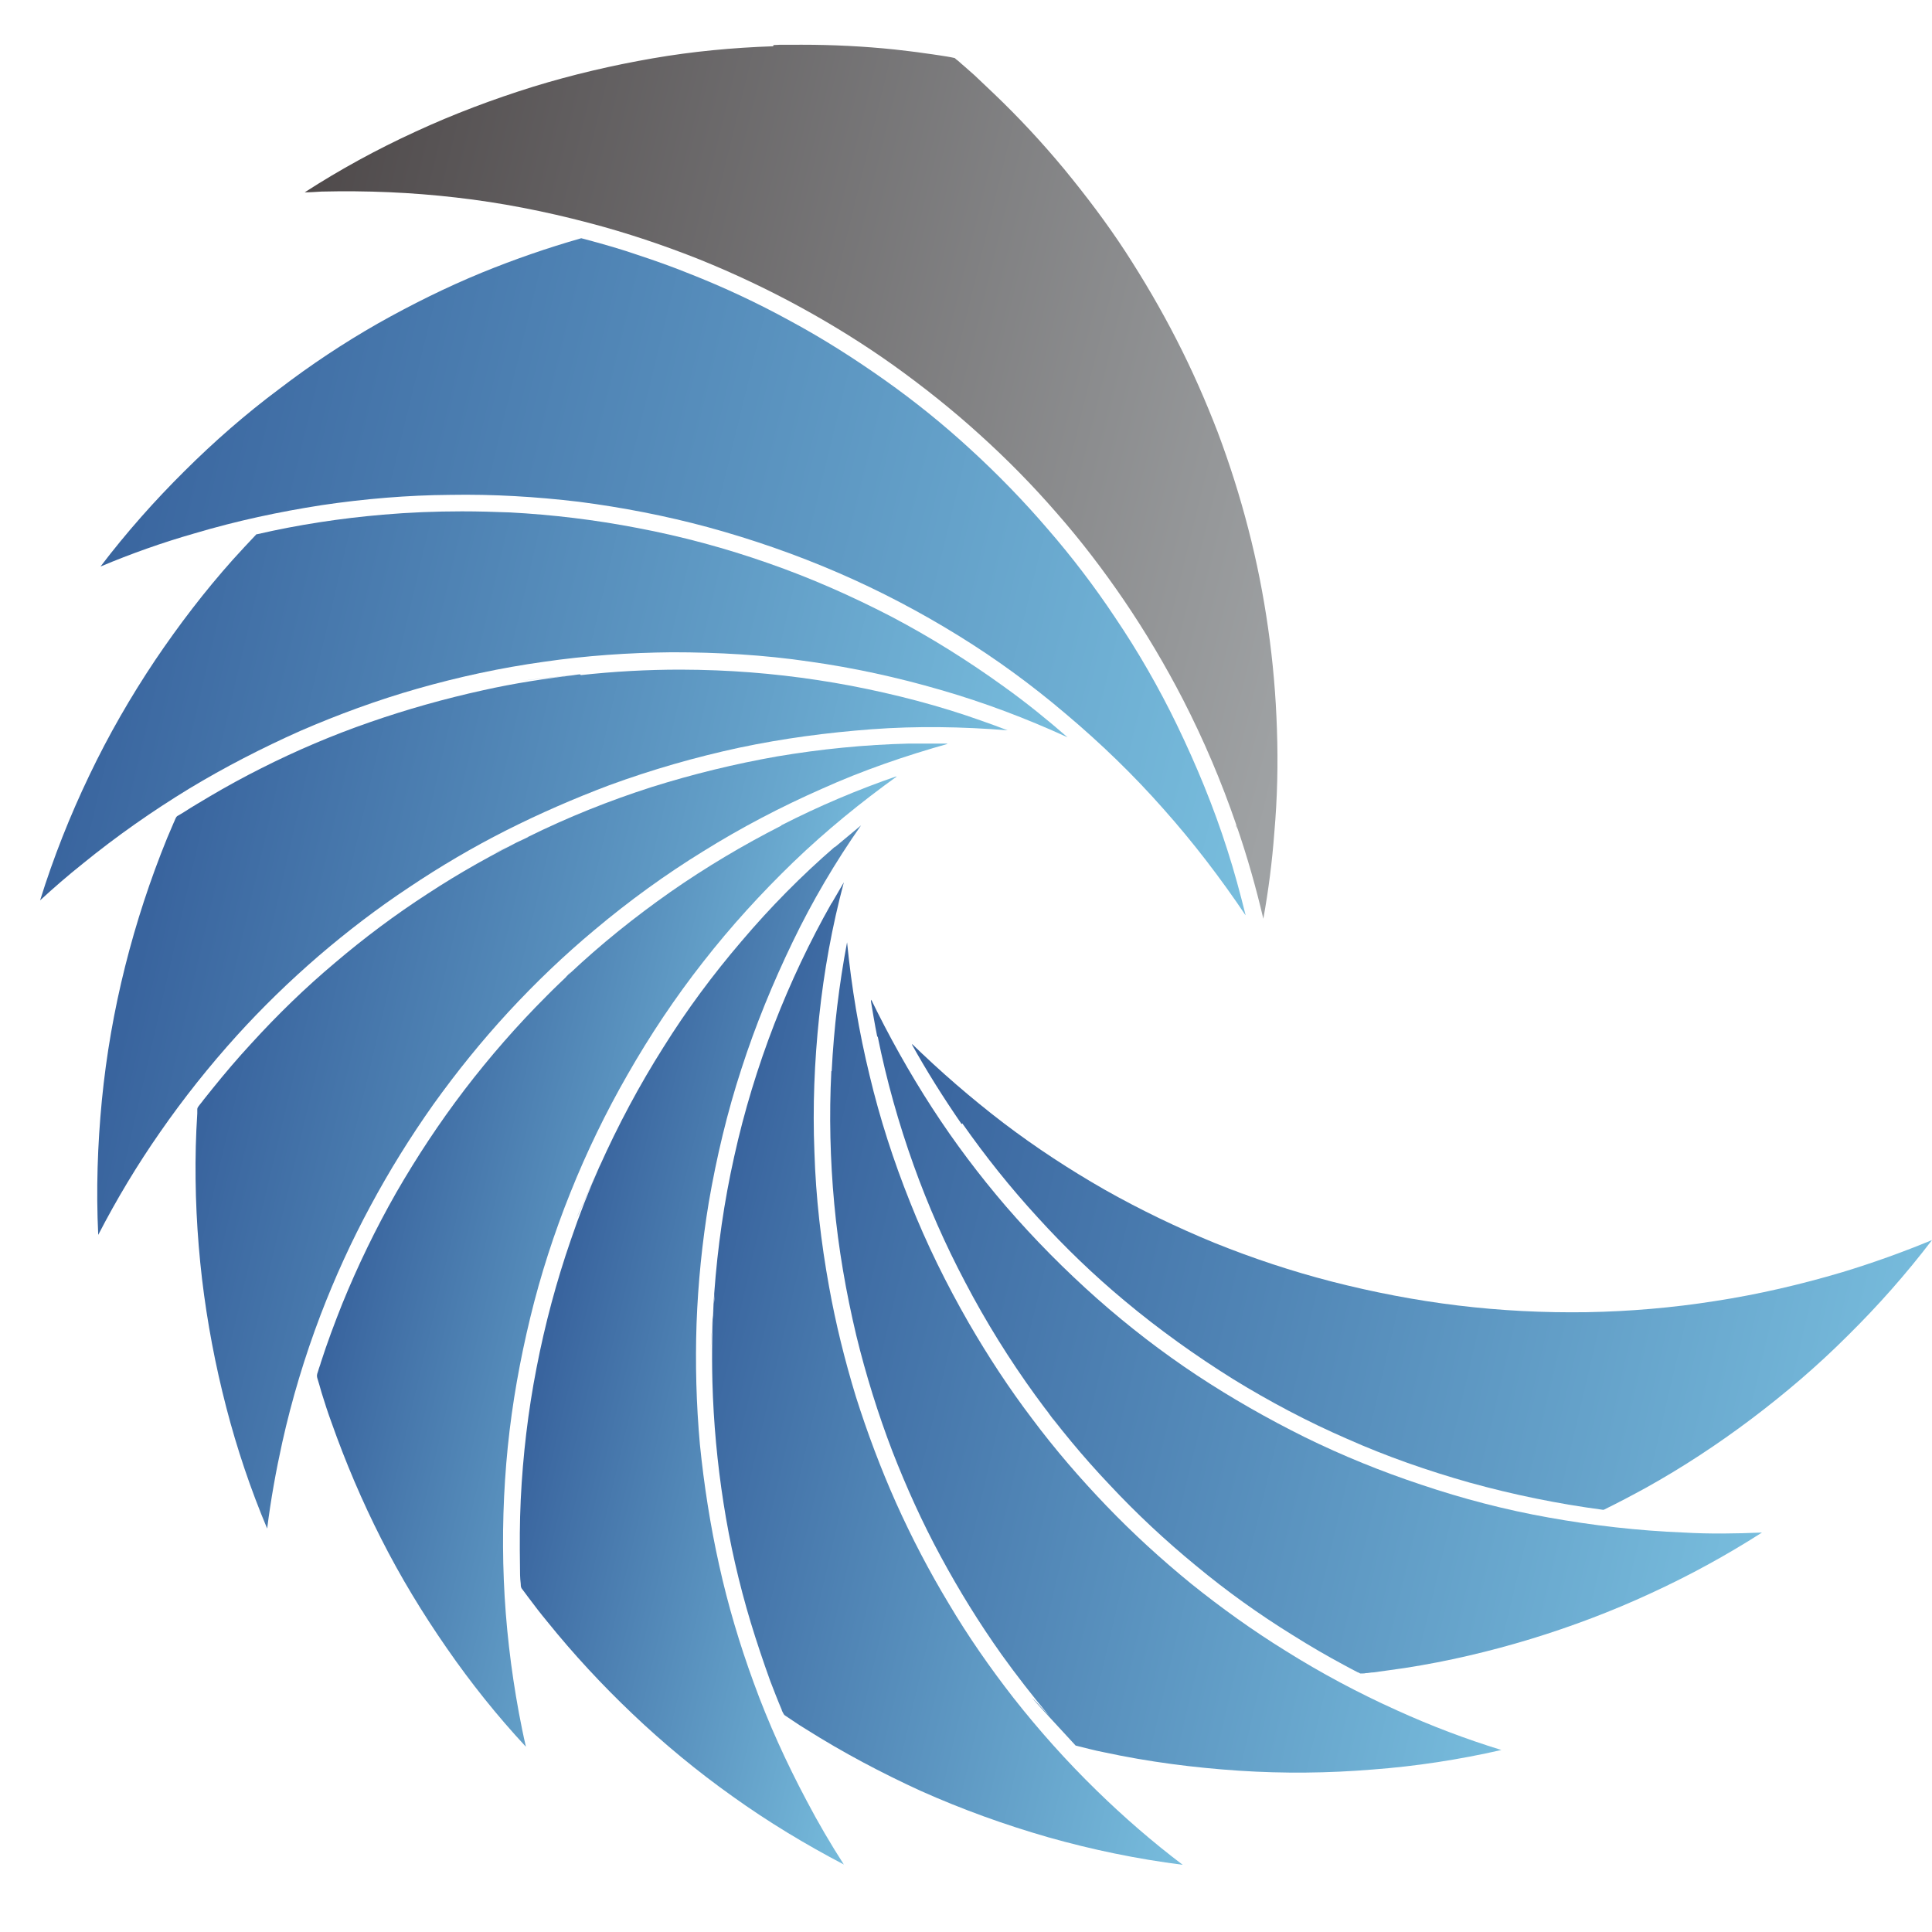 <svg xmlns="http://www.w3.org/2000/svg" version="1.1" width="70px" height="70px" viewBox="0 0 70 70"><defs><clipPath id="clip1"><path d="M 33 37 L 70 37 L 70 55 L 33 55 Z M 33 37 "/></clipPath><clipPath id="clip2"><path d="M 34.867 40.703 C 35.707 41.902 36.613 43.035 37.602 44.113 C 38.586 45.195 39.625 46.195 40.746 47.129 C 41.988 48.168 43.309 49.113 44.68 49.969 C 46 50.781 47.387 51.516 48.801 52.129 C 50.238 52.77 51.734 53.289 53.238 53.715 C 54.828 54.156 56.453 54.488 58.078 54.703 L 58.105 54.703 C 58.625 54.449 59.133 54.18 59.641 53.902 C 60.961 53.168 62.238 52.328 63.441 51.422 C 64.68 50.488 65.852 49.488 66.945 48.395 C 68.039 47.316 69.066 46.156 70 44.93 C 68.945 45.367 67.867 45.754 66.762 46.09 C 65.238 46.543 63.691 46.902 62.133 47.141 C 60.602 47.383 59.039 47.516 57.492 47.543 C 55.934 47.566 54.375 47.488 52.828 47.301 C 51.281 47.113 49.762 46.82 48.254 46.434 C 46.812 46.062 45.398 45.594 44.012 45.035 C 42.652 44.477 41.32 43.836 40.039 43.113 C 38.762 42.383 37.535 41.582 36.359 40.688 C 35.188 39.793 34.066 38.82 33.012 37.793 C 33.574 38.809 34.188 39.781 34.84 40.727 Z M 34.867 40.703 "/></clipPath><linearGradient id="linear0" gradientTransform="matrix(-36.633,-8.592,-8.592,36.633,-23809.656,-13260.868)" gradientUnits="userSpaceOnUse" x1="-698.63" x2="-697.63" y1="199.51" y2="199.51"><stop offset="0" style="stop-color:rgb(47.059%,74.118%,86.667%);stop-opacity:1;"/><stop offset="1" style="stop-color:rgb(22.353%,39.216%,61.961%);stop-opacity:1;"/></linearGradient><clipPath id="clip3"><path d="M 31 36 L 64 36 L 64 61 L 31 61 Z M 31 36 "/></clipPath><clipPath id="clip4"><path d="M 38.16 51.434 C 38.812 52.328 39.453 53.223 37.535 50.566 C 37.52 50.543 37.508 50.527 37.508 50.527 C 37.508 50.527 37.828 50.98 38.16 51.422 M 31.801 37.555 C 32.121 39.141 32.559 40.703 33.105 42.223 C 33.625 43.676 34.254 45.102 34.973 46.461 C 35.719 47.887 36.574 49.262 37.52 50.566 C 38.348 51.703 39.238 52.781 40.199 53.793 C 41.172 54.836 42.227 55.82 43.332 56.727 C 44.441 57.648 45.613 58.488 46.84 59.246 C 47.453 59.633 48.078 59.996 48.719 60.34 C 48.879 60.422 49.039 60.516 49.199 60.594 C 49.227 60.594 49.254 60.621 49.281 60.633 L 49.348 60.633 C 49.387 60.633 49.441 60.633 49.48 60.621 C 49.574 60.621 49.668 60.594 49.762 60.594 C 50.148 60.543 50.52 60.488 50.906 60.434 C 52.453 60.195 53.973 59.836 55.465 59.383 C 56.945 58.93 58.398 58.383 59.812 57.727 C 61.199 57.09 62.547 56.355 63.84 55.527 C 62.895 55.566 61.961 55.582 61.012 55.527 C 59.359 55.461 57.719 55.273 56.094 54.98 C 54.535 54.703 53 54.301 51.492 53.793 C 50.055 53.316 48.641 52.742 47.281 52.074 C 45.934 51.406 44.625 50.66 43.375 49.836 C 42.105 48.996 40.895 48.062 39.762 47.062 C 38.586 46.02 37.48 44.902 36.453 43.715 C 35.48 42.582 34.586 41.395 33.773 40.141 C 32.945 38.863 32.199 37.527 31.535 36.156 C 31.613 36.621 31.691 37.102 31.785 37.566 Z M 31.801 37.555 "/></clipPath><linearGradient id="linear1" gradientTransform="matrix(-34.919,-8.19,-8.19,34.919,-22699.457,-12641.642)" gradientUnits="userSpaceOnUse" x1="-698.74" x2="-697.74" y1="199.64" y2="199.64"><stop offset="0" style="stop-color:rgb(47.059%,74.118%,86.667%);stop-opacity:1;"/><stop offset="1" style="stop-color:rgb(22.353%,39.216%,61.961%);stop-opacity:1;"/></linearGradient><clipPath id="clip5"><path d="M 30 34 L 55 34 L 55 65 L 30 65 Z M 30 34 "/></clipPath><clipPath id="clip6"><path d="M 30.121 38.809 C 30.039 40.406 30.078 42.02 30.227 43.621 C 30.375 45.223 30.652 46.82 31.027 48.395 C 31.375 49.82 31.812 51.223 32.332 52.582 C 32.84 53.887 33.414 55.156 34.078 56.383 C 34.746 57.621 35.48 58.809 36.293 59.953 C 36.84 60.715 37.414 61.449 38.012 62.168 C 37.309 61.406 36.801 60.902 38.973 63.246 C 39.32 63.328 39.652 63.422 40 63.488 C 41.613 63.836 43.254 64.047 44.895 64.156 C 46.508 64.262 48.121 64.246 49.734 64.113 C 51.309 63.996 52.867 63.754 54.398 63.406 C 53.105 63.008 51.84 62.527 50.613 61.969 C 49.215 61.34 47.867 60.621 46.574 59.809 C 45.387 59.074 44.254 58.262 43.16 57.383 C 42.078 56.5 41.055 55.566 40.094 54.566 C 39.133 53.566 38.227 52.516 37.398 51.406 C 36.559 50.301 35.801 49.141 35.105 47.941 C 34.293 46.527 33.574 45.074 32.973 43.555 C 32.375 42.062 31.879 40.527 31.508 38.969 C 31.121 37.383 30.852 35.77 30.691 34.141 C 30.398 35.688 30.215 37.234 30.133 38.809 Z M 30.121 38.809 "/></clipPath><linearGradient id="linear2" gradientTransform="matrix(-28.974,-6.796,-6.796,28.974,-18845.223,-10480.514)" gradientUnits="userSpaceOnUse" x1="-699.19" x2="-698.19" y1="199.55" y2="199.55"><stop offset="0" style="stop-color:rgb(47.059%,74.118%,86.667%);stop-opacity:1;"/><stop offset="1" style="stop-color:rgb(22.353%,39.216%,61.961%);stop-opacity:1;"/></linearGradient><clipPath id="clip7"><path d="M 25 31 L 43 31 L 43 68 L 25 68 Z M 25 31 "/></clipPath><clipPath id="clip8"><path d="M 25.812 47.914 C 25.828 47.676 25.852 47.422 25.867 47.223 C 25.668 50.02 25.746 48.969 25.812 47.914 M 25.867 47.234 C 25.867 47.113 25.879 46.996 25.895 46.863 L 25.895 46.82 C 25.895 46.82 25.895 46.996 25.867 47.234 M 30.133 32.715 C 29.332 34.129 28.641 35.594 28.055 37.102 C 27.453 38.66 26.961 40.273 26.602 41.902 C 26.238 43.527 26 45.18 25.879 46.848 C 25.801 47.93 25.785 48.996 25.812 50.074 C 25.852 51.543 25.988 53.008 26.215 54.461 C 26.441 55.914 26.773 57.367 27.199 58.781 C 27.414 59.488 27.652 60.195 27.906 60.902 C 28.039 61.246 28.172 61.594 28.32 61.941 C 28.332 61.996 28.359 62.035 28.387 62.09 C 28.414 62.141 28.441 62.156 28.48 62.18 C 28.559 62.234 28.641 62.289 28.719 62.34 C 28.879 62.449 29.039 62.555 29.215 62.66 C 30.547 63.5 31.934 64.234 33.359 64.887 C 34.852 65.555 36.398 66.113 37.973 66.566 C 39.574 67.02 41.199 67.355 42.852 67.566 C 41.762 66.742 40.719 65.836 39.734 64.875 C 38.652 63.82 37.652 62.703 36.719 61.516 C 35.867 60.422 35.078 59.289 34.375 58.102 C 33.668 56.93 33.027 55.703 32.465 54.449 C 31.906 53.195 31.426 51.914 31.012 50.609 C 30.613 49.301 30.281 47.969 30.039 46.621 C 29.746 45.008 29.559 43.383 29.508 41.742 C 29.441 40.102 29.508 38.461 29.68 36.836 C 29.852 35.195 30.148 33.566 30.574 31.969 C 30.426 32.223 30.281 32.477 30.133 32.727 Z M 30.133 32.715 "/></clipPath><linearGradient id="linear3" gradientTransform="matrix(-21.094,-4.948,-4.948,21.094,-13735.394,-7625.796)" gradientUnits="userSpaceOnUse" x1="-700.2" x2="-699.2" y1="199.78" y2="199.78"><stop offset="0" style="stop-color:rgb(47.059%,74.118%,86.667%);stop-opacity:1;"/><stop offset="1" style="stop-color:rgb(22.353%,39.216%,61.961%);stop-opacity:1;"/></linearGradient><clipPath id="clip9"><path d="M 18 29 L 32 29 L 32 68 L 18 68 Z M 18 29 "/></clipPath><clipPath id="clip10"><path d="M 20.879 44.156 C 20.812 44.301 20.828 44.273 20.879 44.156 M 21.281 43.246 C 21.121 43.621 20.945 43.98 20.879 44.156 C 20.973 43.941 21.227 43.383 21.719 42.273 C 21.719 42.246 21.734 42.234 21.734 42.234 C 21.734 42.234 21.508 42.742 21.281 43.246 M 30.254 30.676 C 29.039 31.727 27.906 32.875 26.867 34.102 C 25.828 35.316 24.879 36.594 24.039 37.941 C 23.16 39.328 22.387 40.781 21.719 42.273 C 21.332 43.141 20.988 44.02 20.68 44.93 C 20.16 46.434 19.746 47.98 19.441 49.555 C 19.133 51.129 18.945 52.727 18.867 54.34 C 18.828 55.156 18.828 55.953 18.84 56.77 C 18.84 56.969 18.84 57.168 18.867 57.383 C 18.867 57.434 18.867 57.488 18.895 57.543 C 18.922 57.582 18.945 57.609 18.973 57.648 C 19.027 57.715 19.078 57.793 19.133 57.863 C 19.359 58.168 19.586 58.461 19.828 58.754 C 20.785 59.941 21.812 61.047 22.922 62.102 C 24.055 63.18 25.266 64.18 26.547 65.09 C 27.828 66.008 29.172 66.82 30.574 67.555 C 30.094 66.809 29.641 66.035 29.227 65.246 C 28.492 63.863 27.84 62.434 27.309 60.969 C 26.801 59.582 26.375 58.156 26.055 56.703 C 25.734 55.262 25.508 53.809 25.359 52.34 C 25.227 50.875 25.188 49.406 25.238 47.941 C 25.293 46.477 25.441 45.008 25.68 43.566 C 25.961 41.93 26.348 40.301 26.867 38.715 C 27.375 37.141 28 35.621 28.719 34.129 C 29.426 32.66 30.266 31.234 31.199 29.902 C 30.879 30.168 30.559 30.434 30.238 30.703 Z M 30.254 30.676 "/></clipPath><linearGradient id="linear4" gradientTransform="matrix(-14.591,-3.422,-3.422,14.591,-9519.942,-5275.977)" gradientUnits="userSpaceOnUse" x1="-701.85" x2="-700.85" y1="200.47" y2="200.47"><stop offset="0" style="stop-color:rgb(47.059%,74.118%,86.667%);stop-opacity:1;"/><stop offset="1" style="stop-color:rgb(22.353%,39.216%,61.961%);stop-opacity:1;"/></linearGradient><clipPath id="clip11"><path d="M 11 28 L 33 28 L 33 64 L 11 64 Z M 11 28 "/></clipPath><clipPath id="clip12"><path d="M 20.492 35.406 L 20.492 35.406 M 20.492 35.406 L 20.492 35.406 M 20.492 35.406 L 20.492 35.406 M 20.613 35.301 C 20.559 35.355 20.508 35.395 20.492 35.406 C 20.492 35.406 20.535 35.367 20.613 35.289 C 20.691 35.207 20.719 35.18 20.719 35.18 C 20.719 35.18 20.668 35.234 20.602 35.289 M 28.309 29.914 C 26.922 30.621 25.574 31.422 24.293 32.316 C 23 33.223 21.773 34.207 20.625 35.289 C 20.348 35.555 20.066 35.82 19.801 36.09 C 18.734 37.156 17.746 38.289 16.828 39.488 C 15.922 40.676 15.105 41.914 14.359 43.207 C 13.613 44.516 12.961 45.863 12.398 47.246 C 12.121 47.941 11.852 48.66 11.625 49.367 C 11.602 49.461 11.559 49.555 11.535 49.648 C 11.52 49.688 11.508 49.742 11.492 49.781 C 11.48 49.836 11.48 49.863 11.492 49.914 C 11.547 50.102 11.602 50.273 11.652 50.461 C 11.762 50.82 11.879 51.18 12.012 51.543 C 12.52 52.98 13.121 54.395 13.812 55.754 C 14.508 57.129 15.309 58.449 16.188 59.715 C 17.055 60.969 18.012 62.168 19.055 63.289 C 18.961 62.887 18.879 62.477 18.801 62.062 C 18.508 60.477 18.32 58.863 18.254 57.246 C 18.188 55.633 18.238 54.02 18.398 52.422 C 18.559 50.836 18.84 49.273 19.215 47.727 C 19.586 46.195 20.078 44.676 20.668 43.207 C 21.254 41.742 21.945 40.316 22.734 38.941 C 23.547 37.516 24.465 36.141 25.48 34.848 C 26.48 33.566 27.574 32.367 28.746 31.234 C 29.922 30.102 31.199 29.062 32.52 28.113 C 31.078 28.609 29.668 29.207 28.309 29.902 Z M 28.309 29.914 "/></clipPath><linearGradient id="linear5" gradientTransform="matrix(-15.123,-3.547,-3.547,15.123,-9873.441,-5467.292)" gradientUnits="userSpaceOnUse" x1="-701.66" x2="-700.66" y1="200.07" y2="200.07"><stop offset="0" style="stop-color:rgb(47.059%,74.118%,86.667%);stop-opacity:1;"/><stop offset="1" style="stop-color:rgb(22.353%,39.216%,61.961%);stop-opacity:1;"/></linearGradient><clipPath id="clip13"><path d="M 7 26 L 35 26 L 35 56 L 7 56 Z M 7 26 "/></clipPath><clipPath id="clip14"><path d="M 17.852 30.941 C 16.707 31.5 17.172 31.273 17.852 30.941 M 18.16 30.793 C 18.055 30.848 17.961 30.887 17.867 30.941 C 18.172 30.793 18.574 30.594 19.121 30.328 C 19.148 30.328 19.16 30.316 19.16 30.316 C 19.16 30.316 18.668 30.555 18.16 30.793 M 32.934 26.941 C 31.332 26.98 29.734 27.141 28.16 27.406 C 26.625 27.676 25.105 28.047 23.613 28.516 C 22.078 29.008 20.574 29.609 19.121 30.328 C 17.867 30.941 16.652 31.621 15.492 32.383 C 14.32 33.141 13.199 33.98 12.133 34.887 C 11.055 35.793 10.039 36.781 9.094 37.82 C 8.613 38.34 8.148 38.887 7.707 39.434 C 7.602 39.566 7.48 39.715 7.375 39.848 C 7.32 39.93 7.254 39.996 7.199 40.074 C 7.172 40.113 7.148 40.141 7.148 40.195 L 7.148 40.34 C 7.121 40.742 7.105 41.141 7.094 41.527 C 7.055 43.141 7.133 44.742 7.32 46.34 C 7.508 47.914 7.801 49.461 8.199 50.996 C 8.586 52.488 9.078 53.953 9.68 55.383 C 9.812 54.328 10 53.289 10.227 52.262 C 10.574 50.703 11.039 49.156 11.613 47.648 C 12.133 46.289 12.734 44.969 13.426 43.688 C 14.105 42.422 14.867 41.195 15.707 40.008 C 16.547 38.836 17.453 37.715 18.426 36.66 C 19.398 35.609 20.441 34.609 21.547 33.688 C 22.785 32.648 24.105 31.688 25.492 30.836 C 26.867 29.98 28.293 29.234 29.773 28.582 C 31.254 27.914 32.801 27.383 34.375 26.941 Z M 32.934 26.941 "/></clipPath><linearGradient id="linear6" gradientTransform="matrix(-22.847,-5.359,-5.359,22.847,-14890.255,-8269.09)" gradientUnits="userSpaceOnUse" x1="-699.92" x2="-698.92" y1="199.68" y2="199.68"><stop offset="0" style="stop-color:rgb(47.059%,74.118%,86.667%);stop-opacity:1;"/><stop offset="1" style="stop-color:rgb(22.353%,39.216%,61.961%);stop-opacity:1;"/></linearGradient><clipPath id="clip15"><path d="M 3 24 L 37 24 L 37 45 L 3 45 Z M 3 24 "/></clipPath><clipPath id="clip16"><path d="M 21.027 24.434 L 20.988 24.434 C 17.707 24.793 18.812 24.676 19.922 24.555 C 20.32 24.516 20.719 24.461 20.922 24.449 C 19.773 24.582 18.641 24.754 17.508 25.008 C 16.105 25.316 14.734 25.703 13.398 26.168 C 12.055 26.633 10.734 27.195 9.465 27.836 C 8.828 28.156 8.199 28.5 7.586 28.863 C 7.281 29.047 6.973 29.223 6.668 29.422 C 6.586 29.477 6.508 29.516 6.426 29.566 C 6.359 29.609 6.332 29.742 6.293 29.809 C 6.215 29.996 6.133 30.18 6.055 30.367 C 5.441 31.875 4.934 33.422 4.535 35.008 C 4.133 36.609 3.852 38.223 3.691 39.863 C 3.535 41.477 3.48 43.113 3.559 44.742 C 4.227 43.449 4.973 42.207 5.801 41.02 C 6.652 39.793 7.586 38.621 8.586 37.516 C 9.508 36.5 10.492 35.543 11.547 34.633 C 12.586 33.742 13.668 32.914 14.812 32.156 C 15.945 31.395 17.121 30.703 18.332 30.09 C 19.547 29.477 20.801 28.93 22.078 28.449 C 23.613 27.887 25.188 27.434 26.785 27.09 C 28.375 26.754 29.973 26.543 31.586 26.422 C 33.215 26.301 34.867 26.328 36.508 26.461 C 36.188 26.34 35.879 26.223 35.559 26.113 C 34.027 25.566 32.441 25.156 30.84 24.848 C 29.227 24.543 27.602 24.355 25.961 24.289 C 25.52 24.273 25.078 24.262 24.652 24.262 C 23.453 24.262 22.238 24.328 21.039 24.461 Z M 21.027 24.434 "/></clipPath><linearGradient id="linear7" gradientTransform="matrix(-28.403,-6.662,-6.662,28.403,-18496.328,-10292.001)" gradientUnits="userSpaceOnUse" x1="-699.25" x2="-698.25" y1="199.68" y2="199.68"><stop offset="0" style="stop-color:rgb(47.059%,74.118%,86.667%);stop-opacity:1;"/><stop offset="1" style="stop-color:rgb(22.353%,39.216%,61.961%);stop-opacity:1;"/></linearGradient><clipPath id="clip17"><path d="M 1 18 L 39 18 L 39 33 L 1 33 Z M 1 18 "/></clipPath><clipPath id="clip18"><path d="M 13.867 18.648 C 12.332 18.781 10.828 19.008 9.32 19.355 L 9.293 19.355 C 9 19.66 8.719 19.969 8.441 20.273 C 7.414 21.422 6.48 22.648 5.625 23.914 C 4.734 25.246 3.934 26.633 3.238 28.09 C 2.535 29.555 1.934 31.074 1.453 32.621 C 1.945 32.168 2.453 31.727 2.988 31.301 C 4.215 30.301 5.508 29.395 6.867 28.566 C 8.148 27.793 9.492 27.102 10.867 26.488 C 12.254 25.887 13.668 25.367 15.121 24.953 C 16.613 24.527 18.148 24.195 19.691 23.98 C 21.238 23.754 22.785 23.648 24.348 23.633 C 26.012 23.633 27.68 23.727 29.32 23.969 C 30.934 24.195 32.52 24.543 34.078 24.996 C 35.652 25.449 37.199 26.035 38.68 26.715 C 37.945 26.074 37.188 25.461 36.387 24.887 C 35.078 23.941 33.719 23.09 32.293 22.34 C 30.852 21.594 29.375 20.941 27.84 20.406 C 26.293 19.863 24.707 19.434 23.094 19.129 C 21.574 18.836 20.027 18.648 18.48 18.566 C 17.895 18.543 17.309 18.527 16.734 18.527 C 15.773 18.527 14.812 18.566 13.867 18.648 Z M 13.867 18.648 "/></clipPath><linearGradient id="linear8" gradientTransform="matrix(-33.971,-7.968,-7.968,33.971,-22110.962,-12318.101)" gradientUnits="userSpaceOnUse" x1="-698.8" x2="-697.8" y1="199.58" y2="199.58"><stop offset="0" style="stop-color:rgb(47.059%,74.118%,86.667%);stop-opacity:1;"/><stop offset="1" style="stop-color:rgb(22.353%,39.216%,61.961%);stop-opacity:1;"/></linearGradient><clipPath id="clip19"><path d="M 3 8 L 46 8 L 46 34 L 3 34 Z M 3 8 "/></clipPath><clipPath id="clip20"><path d="M 21.055 8.633 C 19.84 8.98 18.641 9.395 17.465 9.875 C 16.172 10.406 14.906 11.035 13.68 11.727 C 12.441 12.434 11.254 13.223 10.121 14.09 C 8.906 14.996 7.762 15.996 6.691 17.062 C 5.602 18.141 4.574 19.301 3.641 20.527 C 4.746 20.062 5.879 19.66 7.039 19.328 C 8.559 18.875 10.105 18.543 11.668 18.301 C 13.199 18.074 14.762 17.941 16.309 17.93 C 17.867 17.902 19.426 17.996 20.973 18.18 C 22.547 18.383 24.121 18.688 25.652 19.102 C 27.266 19.543 28.84 20.09 30.375 20.754 C 31.879 21.406 33.332 22.168 34.734 23.035 C 36.094 23.875 37.387 24.82 38.613 25.863 C 39.879 26.93 41.066 28.074 42.16 29.316 C 43.238 30.527 44.227 31.82 45.133 33.168 C 44.934 32.367 44.719 31.566 44.465 30.781 C 43.973 29.234 43.348 27.727 42.641 26.262 C 41.988 24.914 41.238 23.609 40.398 22.367 C 39.652 21.246 38.84 20.18 37.961 19.168 C 37.094 18.156 36.16 17.195 35.172 16.289 C 34.188 15.383 33.148 14.543 32.055 13.77 C 30.961 12.996 29.828 12.273 28.641 11.633 C 27.453 10.98 26.227 10.406 24.973 9.914 C 24.348 9.66 23.707 9.434 23.066 9.223 C 22.602 9.062 21.945 8.863 21.066 8.633 Z M 21.055 8.633 "/></clipPath><linearGradient id="linear9" gradientTransform="matrix(-42.136,-9.883,-9.883,42.136,-27405.739,-15290.255)" gradientUnits="userSpaceOnUse" x1="-698.35" x2="-697.35" y1="199.7" y2="199.7"><stop offset="0" style="stop-color:rgb(47.059%,74.118%,86.667%);stop-opacity:1;"/><stop offset="1" style="stop-color:rgb(22.353%,39.216%,61.961%);stop-opacity:1;"/></linearGradient><clipPath id="clip21"><path d="M 11 1 L 47 1 L 47 34 L 11 34 Z M 11 1 "/></clipPath><clipPath id="clip22"><path d="M 44.801 29.969 C 44.801 29.941 44.785 29.914 44.773 29.887 C 44.773 29.887 44.773 29.93 44.801 29.969 M 28.012 1.676 C 26.547 1.727 25.094 1.863 23.652 2.113 C 22.188 2.367 20.746 2.703 19.32 3.141 C 17.867 3.594 16.441 4.129 15.055 4.77 C 13.668 5.406 12.32 6.141 11.039 6.969 C 11.238 6.969 11.441 6.953 11.652 6.941 C 13.281 6.902 14.906 6.969 16.52 7.156 C 18.148 7.34 19.762 7.66 21.332 8.074 C 22.707 8.434 24.055 8.887 25.359 9.406 C 26.613 9.914 27.828 10.488 29 11.129 C 30.172 11.77 31.309 12.477 32.387 13.246 C 33.465 14.02 34.508 14.848 35.492 15.742 C 36.48 16.633 37.414 17.582 38.281 18.582 C 39.16 19.582 39.973 20.648 40.719 21.742 C 41.508 22.902 42.227 24.113 42.867 25.355 C 43.613 26.809 44.254 28.316 44.785 29.863 C 44.84 30.02 44.852 30.074 44.852 30.074 C 44.852 30.074 44.84 30.02 44.812 29.969 L 44.812 29.941 C 45.188 31.035 45.508 32.156 45.773 33.289 C 45.961 32.246 46.094 31.207 46.172 30.156 C 46.281 28.914 46.309 27.676 46.266 26.434 C 46.227 25.207 46.121 23.969 45.945 22.754 C 45.773 21.543 45.535 20.34 45.227 19.156 C 44.922 17.969 44.547 16.793 44.121 15.66 C 43.68 14.516 43.188 13.395 42.625 12.301 C 42.066 11.207 41.441 10.141 40.773 9.113 C 40.094 8.074 39.348 7.09 38.559 6.129 C 37.762 5.168 36.906 4.246 36 3.383 C 35.773 3.168 35.535 2.941 35.309 2.727 C 35.188 2.621 35.066 2.516 34.945 2.406 C 34.879 2.355 34.828 2.301 34.762 2.246 C 34.734 2.223 34.707 2.195 34.668 2.168 C 34.641 2.156 34.613 2.113 34.586 2.102 C 34.414 2.062 34.227 2.035 34.055 2.008 C 33.867 1.98 33.691 1.953 33.508 1.93 C 33.148 1.875 32.773 1.836 32.414 1.793 C 31.293 1.676 30.172 1.621 29.055 1.621 C 27.934 1.621 28.375 1.621 28.027 1.633 Z M 28.012 1.676 "/></clipPath><linearGradient id="linear10" gradientTransform="matrix(-38.774,-9.094,-9.094,38.774,-25220.076,-14072.813)" gradientUnits="userSpaceOnUse" x1="-698.51" x2="-697.51" y1="199.68" y2="199.68"><stop offset="0" style="stop-color:rgb(62.353%,63.529%,64.314%);stop-opacity:1;"/><stop offset="1" style="stop-color:rgb(30.588%,28.627%,29.02%);stop-opacity:1;"/></linearGradient></defs><g id="surface1"><g clip-path="url(#clip1)" clip-rule="nonzero"><g clip-path="url(#clip2)" clip-rule="nonzero"><path d="M 29.297 53.832 L 34.988 29.57 L 73.801 38.676 L 68.109 62.938 Z M 29.297 53.832 " style=" stroke:none;fill-rule:nonzero;fill:url(#linear0);"/></g></g><g clip-path="url(#clip3)" clip-rule="nonzero"><g clip-path="url(#clip4)" clip-rule="nonzero"><path d="M 26.129 59.398 L 33.258 29.012 L 69.305 37.465 L 62.176 67.855 Z M 26.129 59.398 " style=" stroke:none;fill-rule:nonzero;fill:url(#linear1);"/></g></g><g clip-path="url(#clip5)" clip-rule="nonzero"><g clip-path="url(#clip6)" clip-rule="nonzero"><path d="M 23.387 62.695 L 31.344 28.766 L 61.125 35.75 L 53.164 69.68 Z M 23.387 62.695 " style=" stroke:none;fill-rule:nonzero;fill:url(#linear2);"/></g></g><g clip-path="url(#clip7)" clip-rule="nonzero"><g clip-path="url(#clip8)" clip-rule="nonzero"><path d="M 17.785 65.73 L 26.594 28.176 L 50.789 33.852 L 41.98 71.406 Z M 17.785 65.73 " style=" stroke:none;fill-rule:nonzero;fill:url(#linear3);"/></g></g><g clip-path="url(#clip9)" clip-rule="nonzero"><g clip-path="url(#clip10)" clip-rule="nonzero"><path d="M 10.461 65.586 L 19.48 27.137 L 39.586 31.852 L 30.57 70.305 Z M 10.461 65.586 " style=" stroke:none;fill-rule:nonzero;fill:url(#linear4);"/></g></g><g clip-path="url(#clip11)" clip-rule="nonzero"><g clip-path="url(#clip12)" clip-rule="nonzero"><path d="M 3.688 61.484 L 12.602 23.473 L 40.355 29.984 L 31.441 67.992 Z M 3.688 61.484 " style=" stroke:none;fill-rule:nonzero;fill:url(#linear5);"/></g></g><g clip-path="url(#clip13)" clip-rule="nonzero"><g clip-path="url(#clip14)" clip-rule="nonzero"><path d="M 0.727 53.91 L 8.473 20.887 L 40.68 28.441 L 32.934 61.465 Z M 0.727 53.91 " style=" stroke:none;fill-rule:nonzero;fill:url(#linear6);"/></g></g><g clip-path="url(#clip15)" clip-rule="nonzero"><g clip-path="url(#clip16)" clip-rule="nonzero"><path d="M -1.059 43.668 L 5.215 16.93 L 41.055 25.336 L 34.781 52.074 Z M -1.059 43.668 " style=" stroke:none;fill-rule:nonzero;fill:url(#linear7);"/></g></g><g clip-path="url(#clip17)" clip-rule="nonzero"><g clip-path="url(#clip18)" clip-rule="nonzero"><path d="M -1.664 31.898 L 3.41 10.273 L 41.82 19.281 L 36.746 40.906 Z M -1.664 31.898 " style=" stroke:none;fill-rule:nonzero;fill:url(#linear8);"/></g></g><g clip-path="url(#clip19)" clip-rule="nonzero"><g clip-path="url(#clip20)" clip-rule="nonzero"><path d="M -1.809 31.891 L 5.805 -0.574 L 50.578 9.926 L 42.961 42.391 Z M -1.809 31.891 " style=" stroke:none;fill-rule:nonzero;fill:url(#linear9);"/></g></g><g clip-path="url(#clip21)" clip-rule="nonzero"><g clip-path="url(#clip22)" clip-rule="nonzero"><path d="M 4.012 31.672 L 12.887 -6.168 L 53.352 3.324 L 44.477 41.164 Z M 4.012 31.672 " style=" stroke:none;fill-rule:nonzero;fill:url(#linear10);"/></g></g></g></svg>